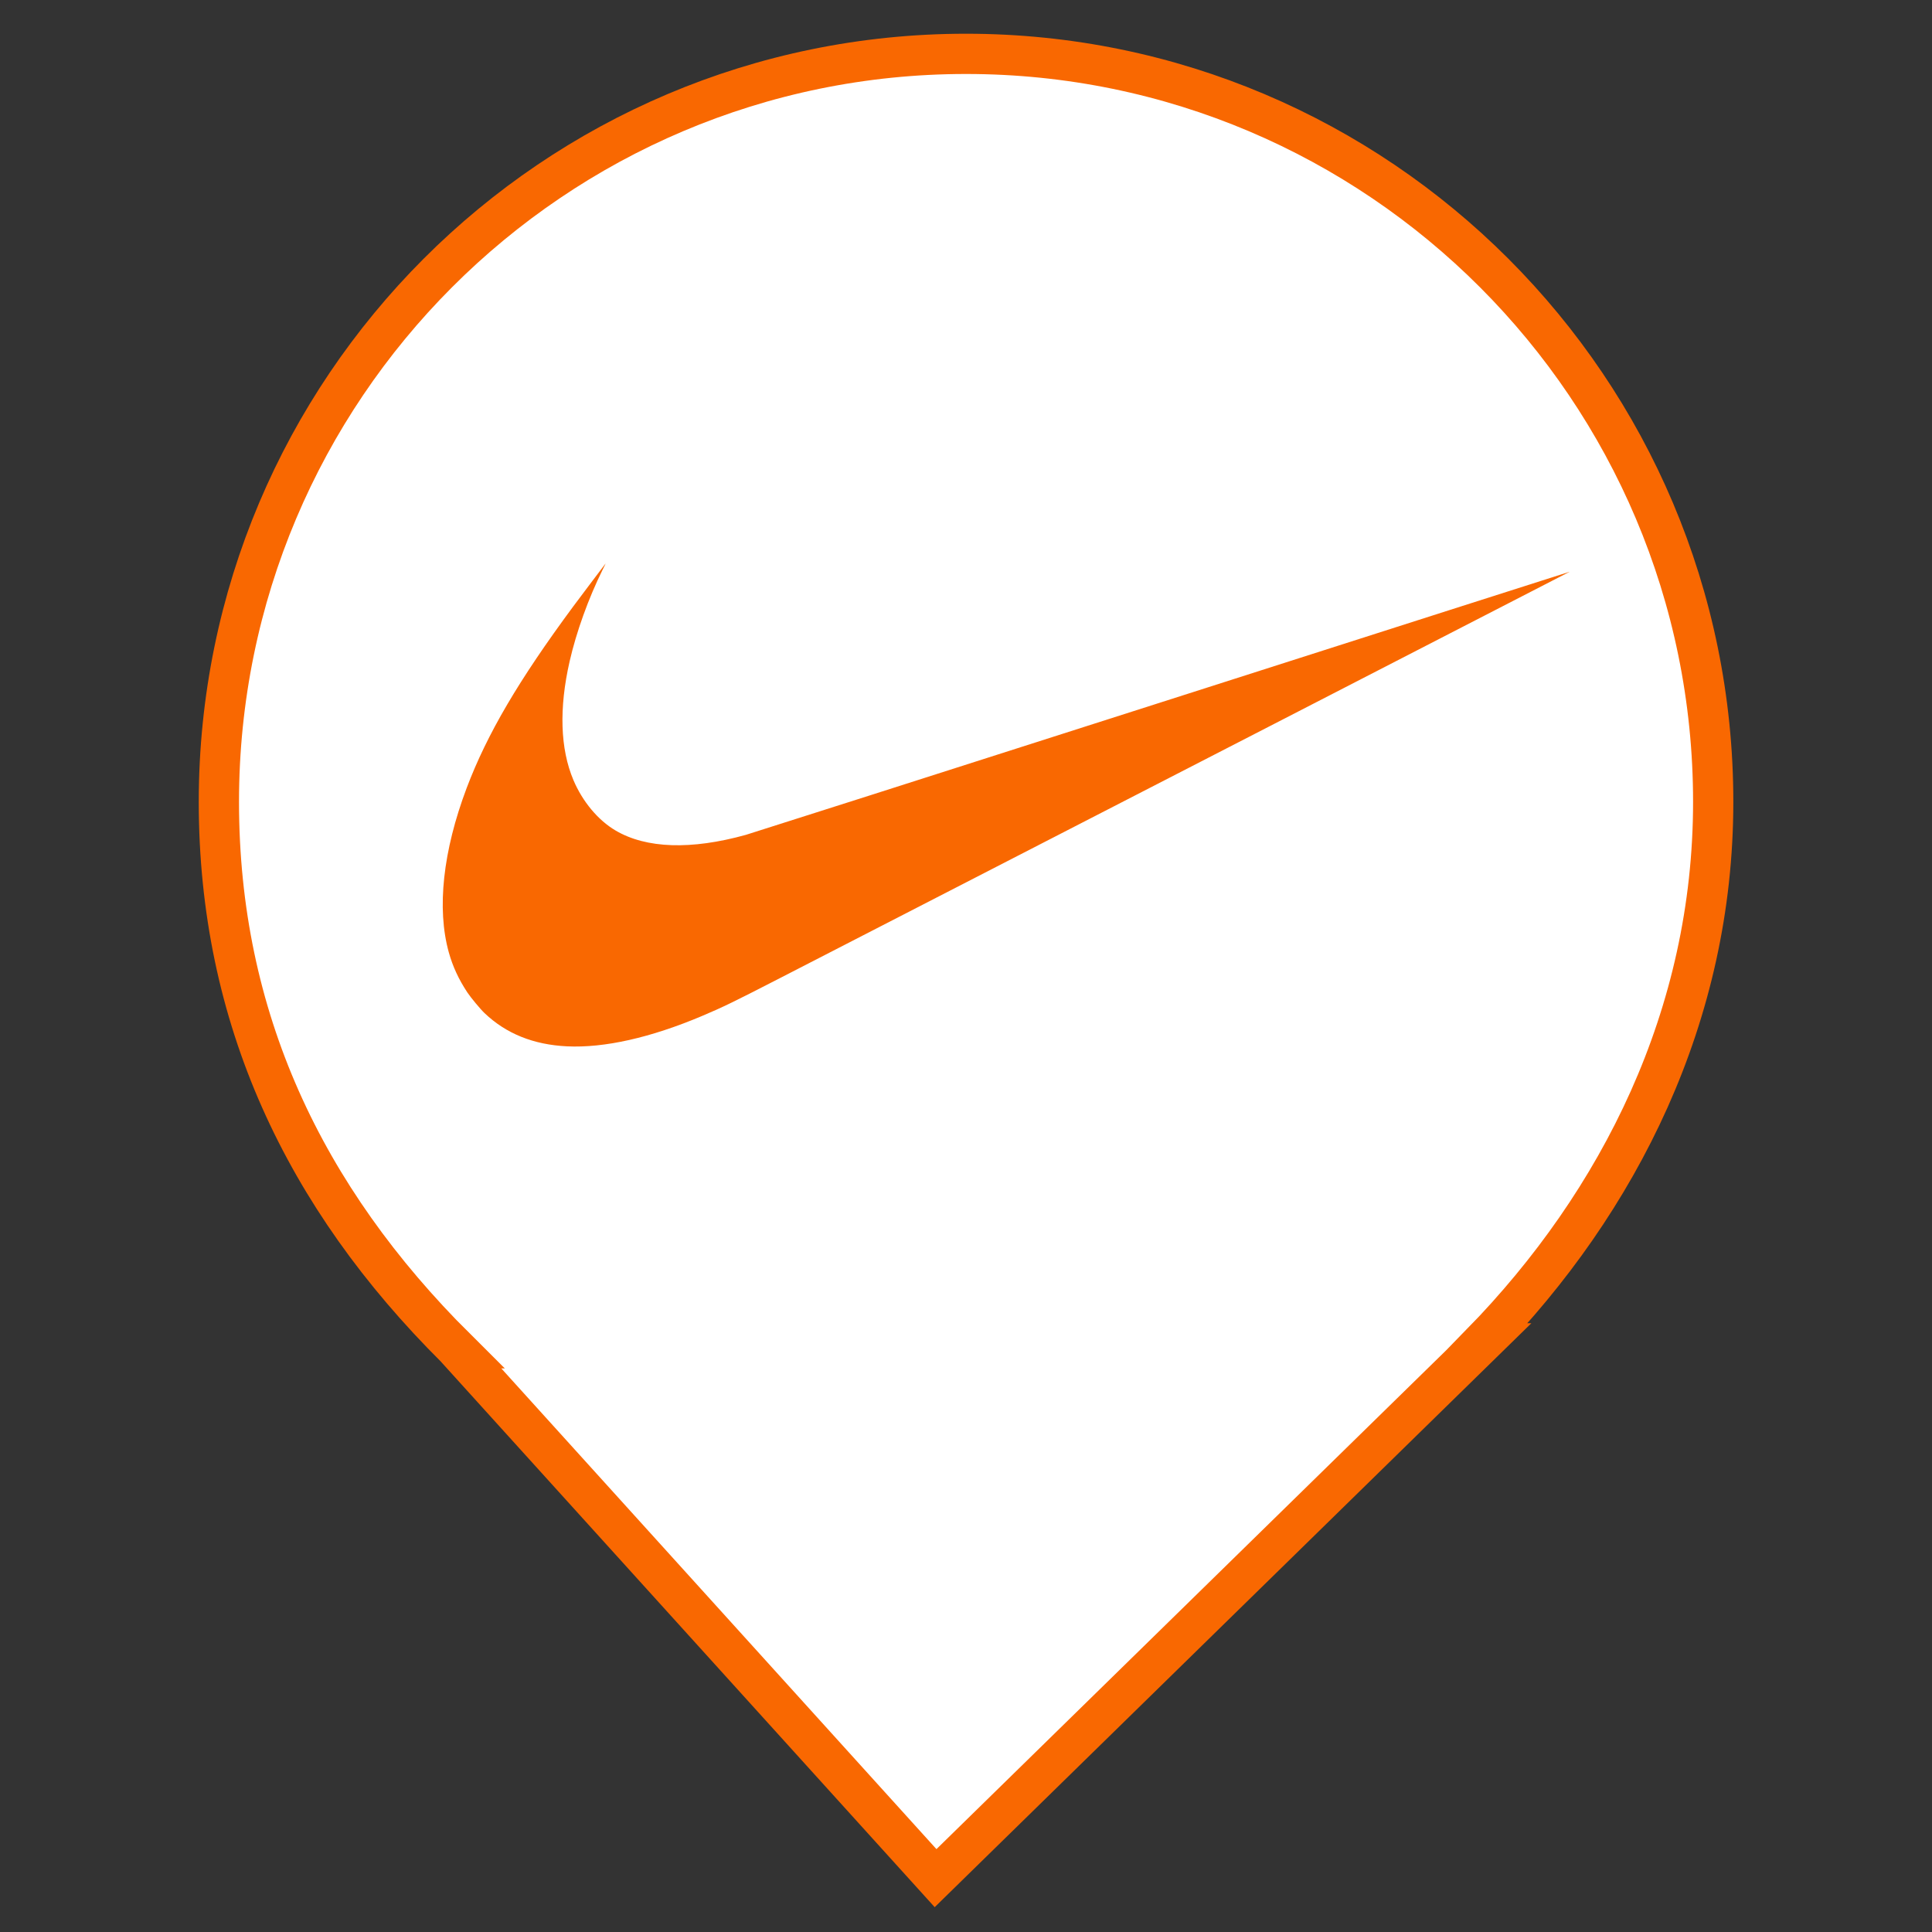 <?xml version="1.0" encoding="UTF-8" standalone="no"?><!-- Generator: Gravit.io --><svg xmlns="http://www.w3.org/2000/svg" xmlns:xlink="http://www.w3.org/1999/xlink" style="isolation:isolate" viewBox="0 0 24 24" width="24pt" height="24pt"><rect x="0" y="0" width="24" height="24" fill="#333333" stroke="none"/><defs><clipPath id="_clipPath_nKkWVpjEtRgK8lhozVGDddveOUha7cTh"><rect width="24" height="24"/></clipPath></defs><g clip-path="url(#_clipPath_nKkWVpjEtRgK8lhozVGDddveOUha7cTh)"><clipPath id="_clipPath_emd7hRJrc7X9Z1tKlnI7qsjr3o5pXhHZ"><rect x="0" y="0" width="24" height="24" transform="matrix(1,0,0,1,0,0)" fill="rgb(255,255,255)"/></clipPath><g clip-path="url(#_clipPath_emd7hRJrc7X9Z1tKlnI7qsjr3o5pXhHZ)"><g><path d=" M 18.399 16.688 C 20.124 14.921 21.282 12.606 21.282 9.961 C 21.282 4.832 17.122 0.669 12 0.669 C 6.877 0.669 2.719 4.832 2.719 9.961 C 2.719 12.638 3.775 14.87 5.665 16.749 L 5.664 16.749 L 11.622 23.331 L 18.41 16.688 L 18.399 16.688 Z " fill="rgb(255,255,255)" vector-effect="non-scaling-stroke" stroke-width="0.5" stroke="rgb(249,104,1)" stroke-linejoin="miter" stroke-linecap="butt" stroke-miterlimit="4"/></g></g><path d=" M 7.044 12.998 C 6.627 12.978 6.286 12.84 6.019 12.585 C 5.968 12.537 5.847 12.391 5.806 12.329 C 5.698 12.166 5.624 12.006 5.575 11.83 C 5.424 11.286 5.502 10.572 5.797 9.789 C 6.051 9.118 6.441 8.453 7.122 7.532 C 7.223 7.396 7.522 7 7.523 7 C 7.524 7 7.508 7.034 7.487 7.075 C 7.31 7.432 7.159 7.852 7.076 8.216 C 6.943 8.8 6.959 9.301 7.123 9.69 C 7.236 9.957 7.429 10.189 7.647 10.317 C 8.027 10.541 8.584 10.56 9.265 10.371 C 9.312 10.358 11.634 9.617 14.425 8.724 C 17.216 7.831 19.5 7.101 19.5 7.102 C 19.501 7.103 13.016 10.44 9.649 12.171 C 9.116 12.445 8.974 12.514 8.723 12.62 C 8.082 12.891 7.508 13.02 7.044 12.998 L 7.044 12.998 Z " fill="rgb(249,104,1)"/></g></svg>
